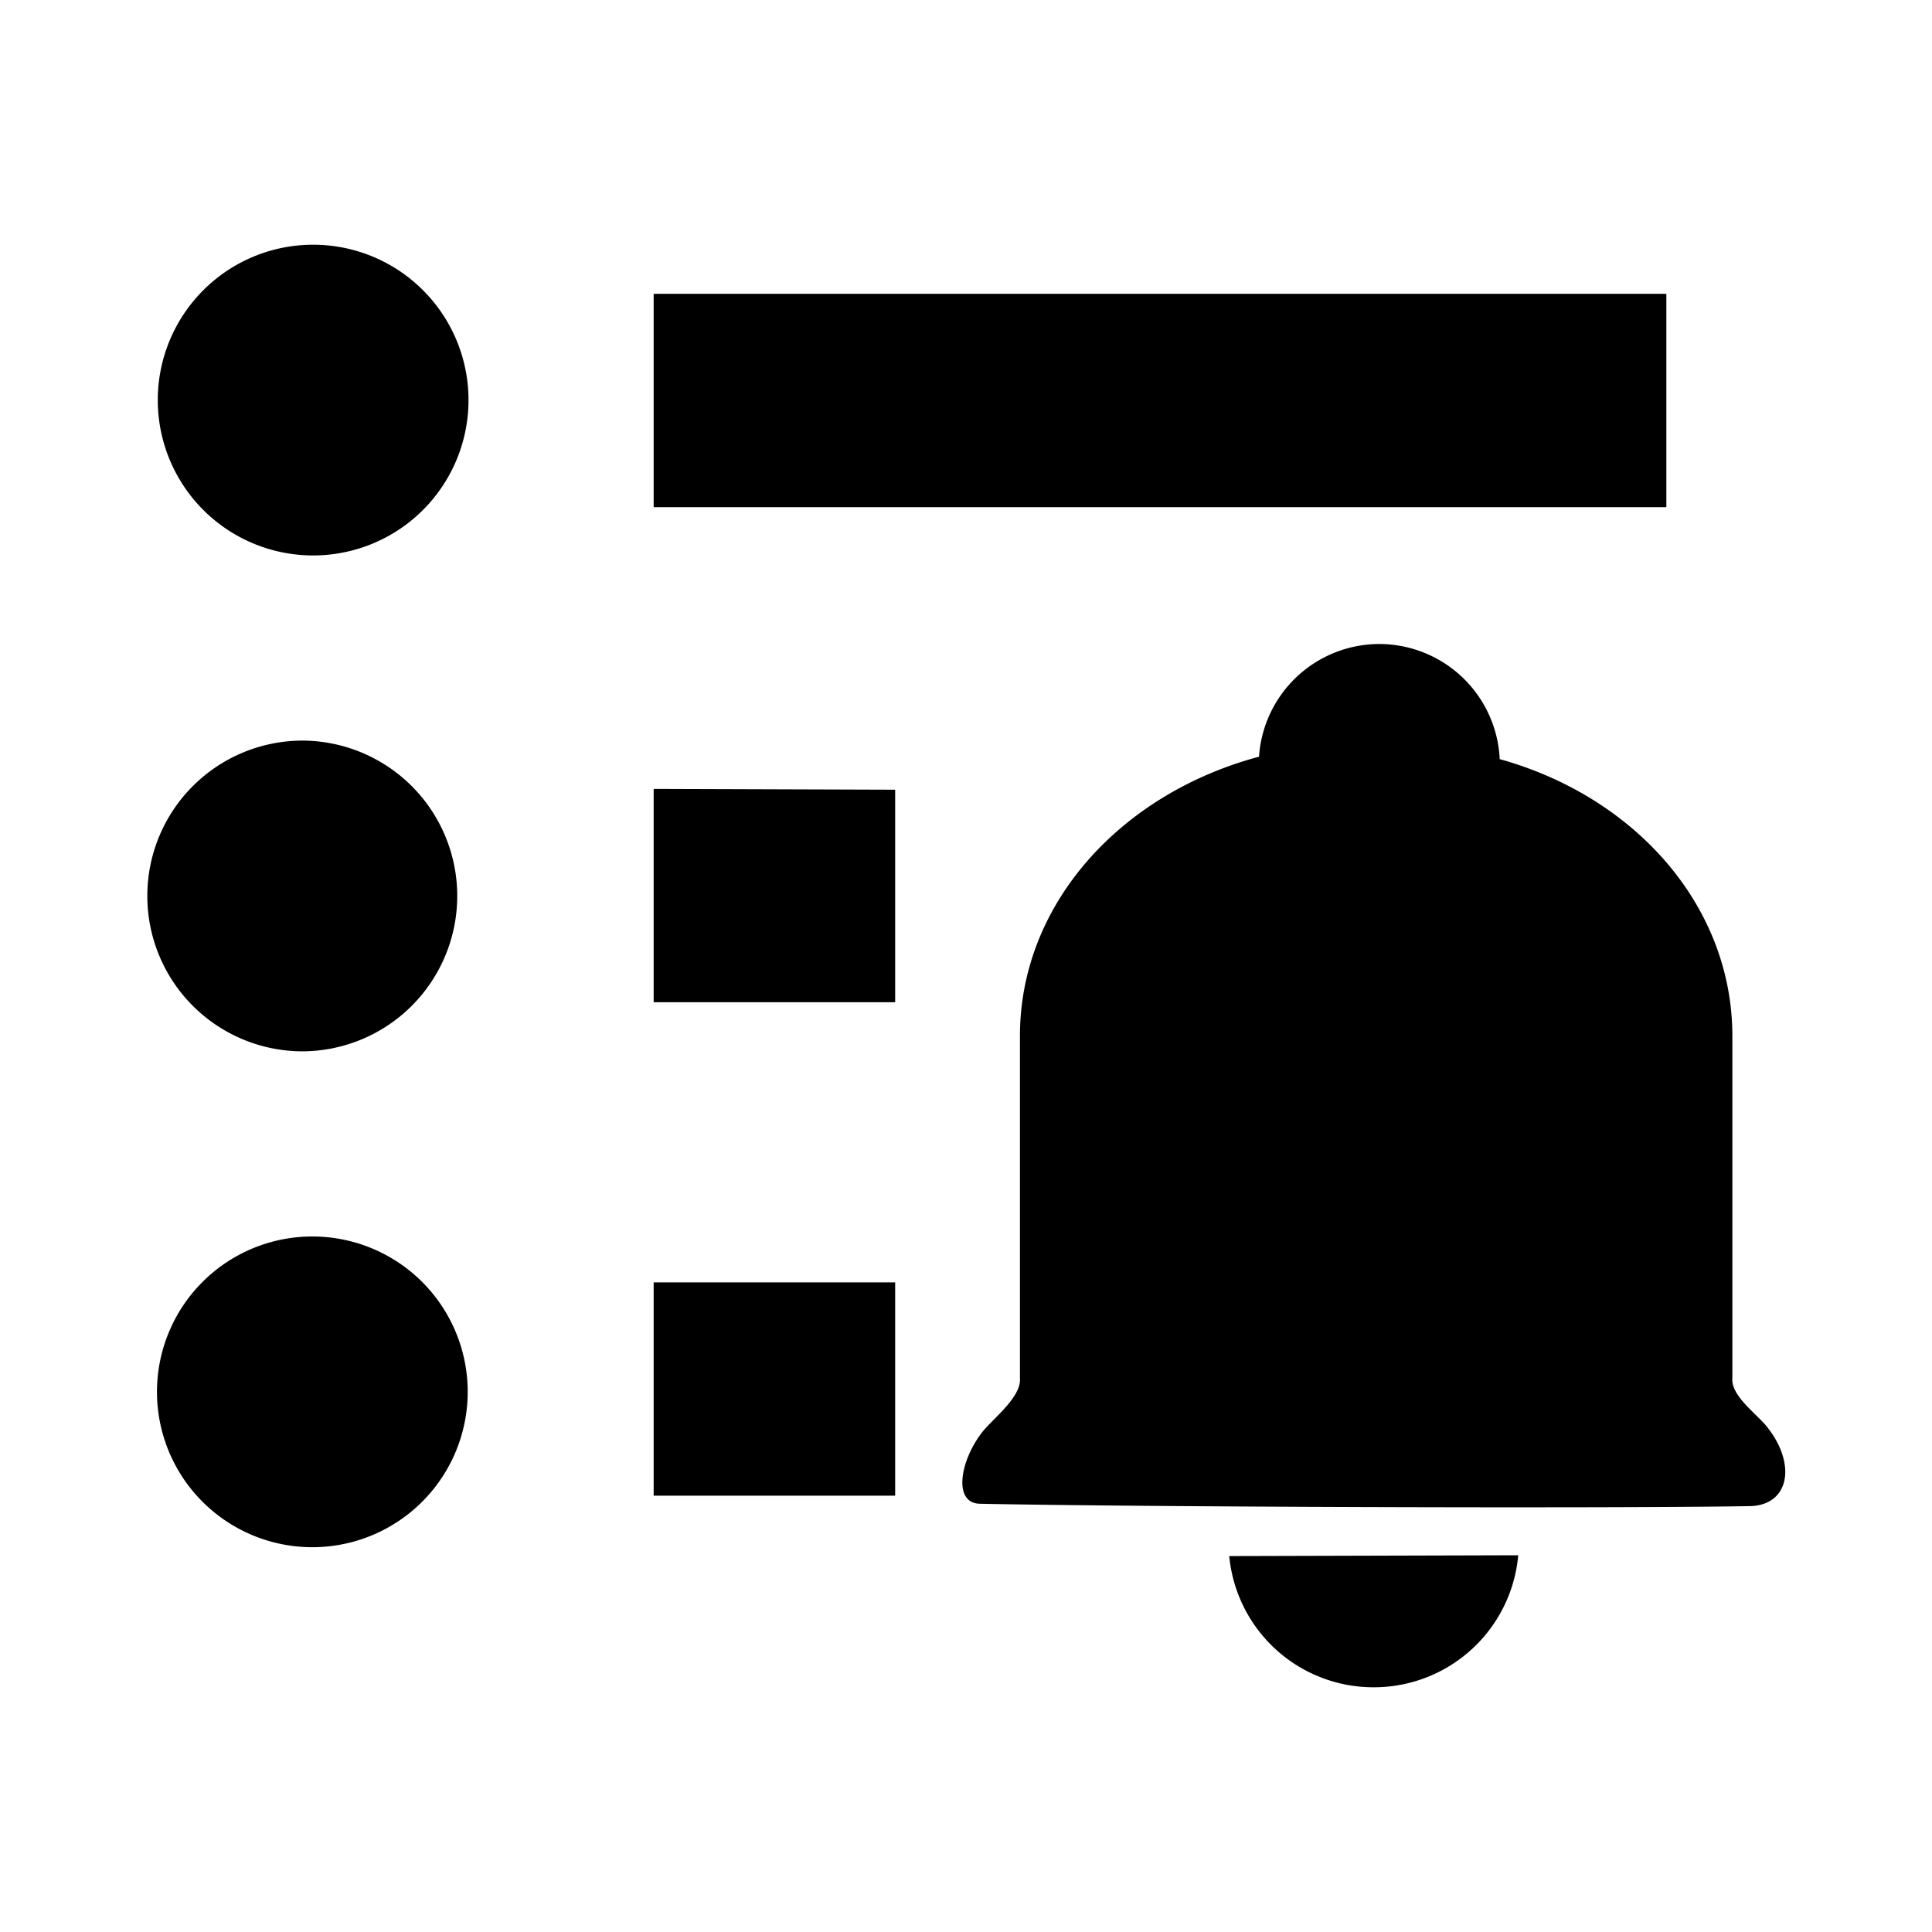 <svg width="24mm" height="24mm" viewBox="0 0 24 24" xmlns="http://www.w3.org/2000/svg">
    <path
        style="stroke-width:1;stroke-linecap:round;stroke-linejoin:round"
        d="M3.89 3.04a1.93 1.93 0 0 0-1.93 1.93A1.93 1.93 0 0 0 3.89 6.9a1.93 1.93 0 0 0 1.93-1.93 1.93 1.93 0 0 0-1.93-1.93Zm4.23.61V6.3H20.7V3.65h-1.32zM17.13 8a1.5 1.5 0 0 0-1.49 1.4c-1.72.46-2.97 1.83-2.97 3.47v4.25c.02.23-.32.49-.46.66-.28.35-.38.89-.04.9 1.93.04 7.71.06 9.55.03.5 0 .6-.5.25-.96-.12-.17-.47-.4-.45-.63v-4.25c0-1.61-1.2-2.97-2.89-3.44A1.5 1.5 0 0 0 17.13 8ZM3.76 9.2a1.93 1.93 0 0 0-1.93 1.93 1.93 1.93 0 0 0 1.93 1.93 1.93 1.93 0 0 0 1.92-1.93A1.93 1.93 0 0 0 3.76 9.2Zm4.36.6v2.65h3V9.81Zm-4.24 5.56a1.93 1.93 0 0 0-1.93 1.93 1.93 1.93 0 0 0 1.93 1.93 1.93 1.93 0 0 0 1.93-1.93 1.93 1.93 0 0 0-1.93-1.93Zm4.24.57v2.65h3v-2.65zm7.15 3.4a1.8 1.8 0 0 0 1.8 1.63 1.8 1.8 0 0 0 1.79-1.64z" />
</svg> 
